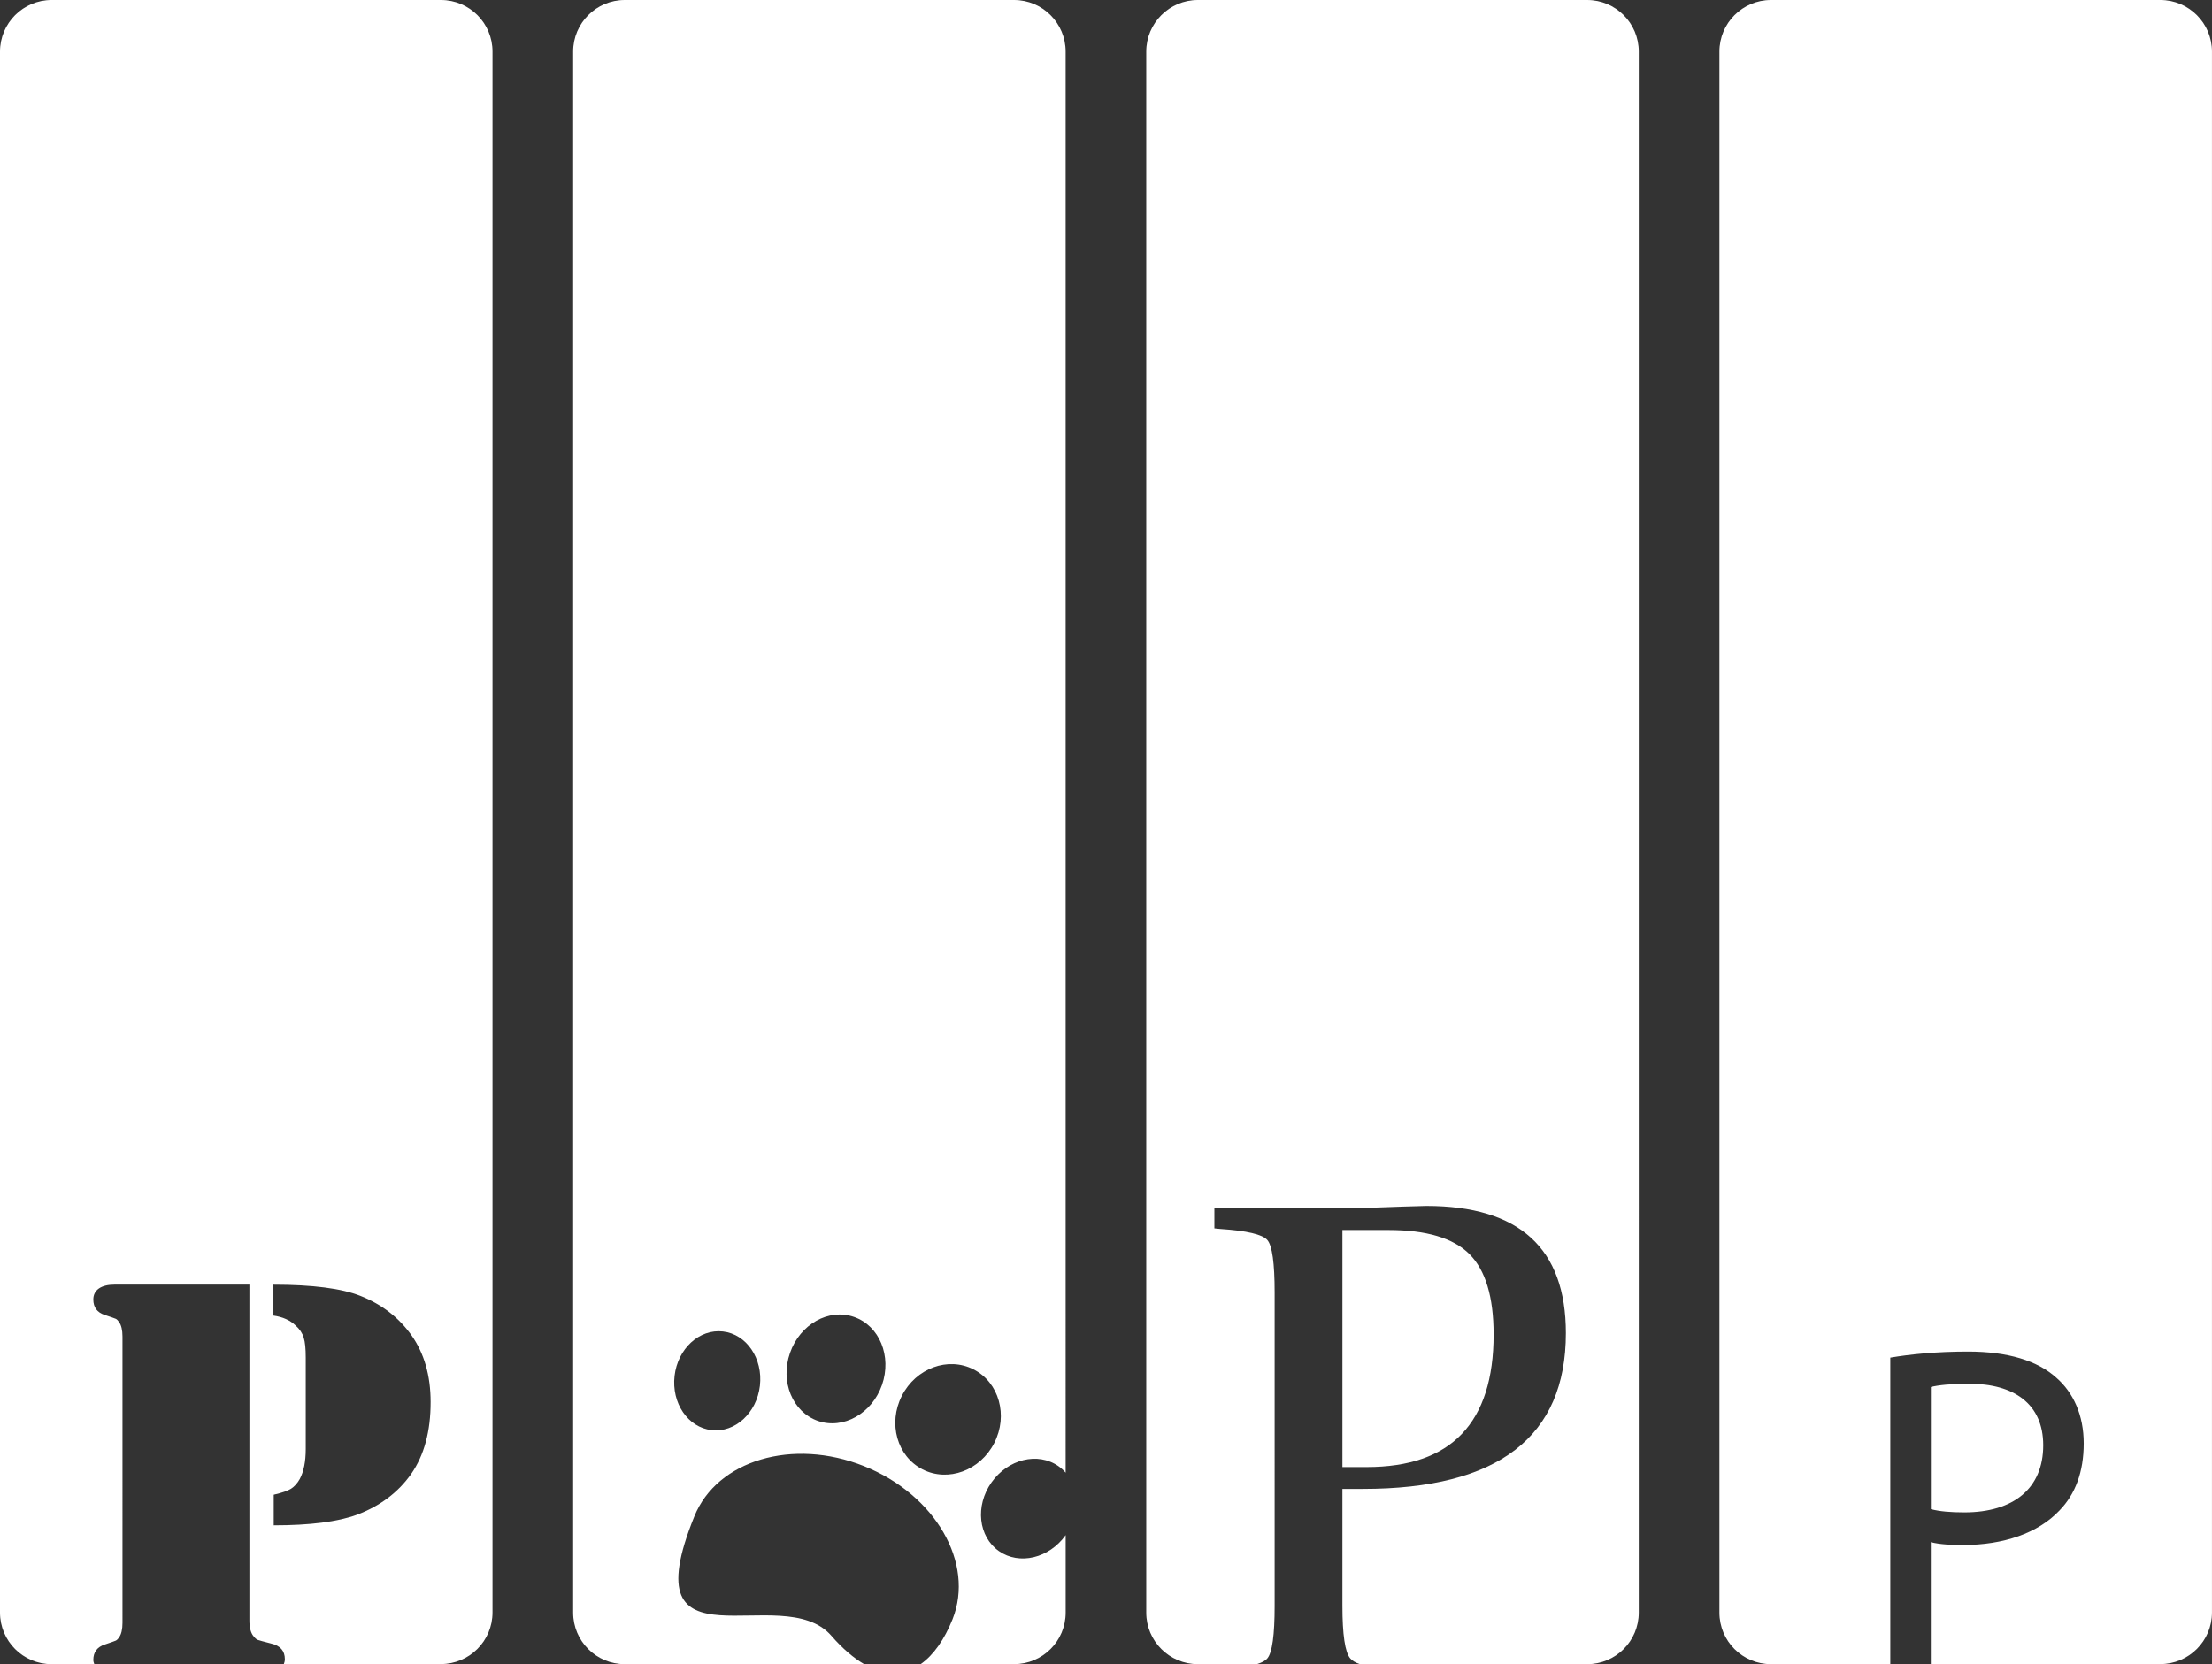 <?xml version="1.0" encoding="utf-8"?>
<!-- Generator: Adobe Illustrator 16.0.0, SVG Export Plug-In . SVG Version: 6.00 Build 0)  -->
<!DOCTYPE svg PUBLIC "-//W3C//DTD SVG 1.1//EN" "http://www.w3.org/Graphics/SVG/1.1/DTD/svg11.dtd">
<svg version="1.1" id="Layer_1" xmlns="http://www.w3.org/2000/svg" xmlns:xlink="http://www.w3.org/1999/xlink" x="0px" y="0px"
	 width="94.22px" height="70.898px" viewBox="0 0 94.22 70.898" enable-background="new 0 0 94.22 70.898" xml:space="preserve">
<rect x="0" y="0" width="94.22" height="70.898" fill="#333333" stroke="none"/>
<g>
	<path fill="#FFFFFF" d="M18.782,0H2.198C0.985,0,0,0.984,0,2.197v66.505c0,1.214,0.984,2.196,2.197,2.196h1.819
		c-0.019-0.056-0.041-0.111-0.041-0.18c0-0.332,0.163-0.55,0.487-0.656c0.268-0.092,0.425-0.145,0.469-0.166
		c0.044-0.02,0.092-0.065,0.141-0.14c0.096-0.131,0.145-0.336,0.145-0.622V56.947c0-0.283-0.049-0.491-0.145-0.622
		c-0.049-0.072-0.096-0.12-0.141-0.14c-0.044-0.02-0.201-0.074-0.469-0.164c-0.324-0.106-0.487-0.323-0.487-0.659
		c0-0.202,0.08-0.357,0.238-0.469c0.159-0.11,0.384-0.165,0.676-0.165h5.734v14.304c0,0.318,0.061,0.546,0.184,0.685
		c0.063,0.081,0.125,0.132,0.183,0.151c0.056,0.02,0.243,0.071,0.559,0.152c0.391,0.09,0.584,0.312,0.584,0.669
		c0,0.074-0.019,0.14-0.043,0.205h6.69c1.214,0,2.198-0.983,2.198-2.197v-66.5C20.98,0.984,19.996,0,18.782,0z M17.516,62.792
		c-0.551,0.786-1.323,1.368-2.314,1.742c-0.819,0.299-2.001,0.449-3.543,0.449V63.68c0.35-0.081,0.595-0.166,0.737-0.254
		c0.142-0.091,0.267-0.229,0.372-0.414c0.169-0.317,0.255-0.743,0.255-1.279v-3.897c0-0.382-0.028-0.664-0.087-0.852
		c-0.056-0.186-0.169-0.357-0.34-0.51c-0.236-0.228-0.551-0.369-0.95-0.427v-1.316c1.671,0,2.905,0.16,3.702,0.476
		c0.917,0.363,1.643,0.924,2.179,1.68c0.543,0.772,0.815,1.716,0.815,2.838C18.345,60.973,18.068,61.997,17.516,62.792z"/>
	<path fill="#FFFFFF" d="M67.607,0H51.022c-1.214,0-2.198,0.984-2.198,2.197v66.505c0,1.214,0.984,2.196,2.198,2.196h2.515
		c0.215-0.066,0.365-0.15,0.445-0.245c0.208-0.244,0.311-0.991,0.311-2.241V55.065c0-1.251-0.102-1.996-0.311-2.237
		c-0.207-0.238-0.872-0.396-1.991-0.47l-0.264-0.026v-0.858h6.059l2.011-0.071l0.953-0.027c3.966,0,5.948,1.807,5.948,5.419
		c0,2.208-0.719,3.865-2.16,4.975c-1.44,1.109-3.603,1.663-6.493,1.663h-0.865v4.98c0,1.231,0.111,1.979,0.334,2.241
		c0.08,0.097,0.219,0.179,0.415,0.245h9.677c1.214,0,2.197-0.982,2.197-2.196V2.197C69.804,0.984,68.82,0,67.607,0z M62.269,61.088
		c0.899-0.943,1.351-2.355,1.351-4.233c0-1.601-0.343-2.74-1.031-3.428c-0.688-0.684-1.833-1.025-3.443-1.025h-1.966v10.1h1.023
		C60.015,62.502,61.37,62.032,62.269,61.088z"/>
	<path fill="#FFFFFF" d="M87.031,61.573c0-1.768-1.251-2.622-3.157-2.622c-0.754,0-1.33,0.06-1.629,0.14v5.203
		c0.376,0.099,0.854,0.138,1.43,0.138C85.76,64.431,87.031,63.418,87.031,61.573z M92.021,0H75.435
		c-1.214,0-2.197,0.984-2.197,2.197v66.505c0,1.214,0.983,2.196,2.197,2.196h5.082V57.839c0.834-0.14,1.926-0.258,3.316-0.258
		c1.707,0,2.959,0.396,3.752,1.111c0.734,0.634,1.171,1.607,1.171,2.8c0,1.212-0.356,2.165-1.033,2.859
		c-0.914,0.972-2.401,1.47-4.09,1.47c-0.516,0-0.993-0.02-1.39-0.12v5.194h9.777c1.212,0,2.199-0.982,2.199-2.196V2.197
		C94.22,0.984,93.233,0,92.021,0z"/>
	<path fill="#FFFFFF" d="M42.548,66.081c-0.876-0.616-1.02-1.923-0.318-2.922c0.701-0.998,1.979-1.311,2.855-0.695
		c0.115,0.08,0.216,0.173,0.306,0.278V2.197C45.391,0.984,44.407,0,43.194,0H26.61c-1.214,0-2.197,0.984-2.197,2.197v66.505
		c0,1.214,0.983,2.196,2.197,2.196h10.198c-0.443-0.26-0.91-0.65-1.397-1.21c-2.1-2.419-8.626,1.785-5.833-5.091
		c0.968-2.387,4.189-3.348,7.226-2.135c3.036,1.214,4.723,4.133,3.768,6.526c-0.341,0.851-0.802,1.521-1.356,1.909h3.979
		c1.214,0,2.197-0.982,2.197-2.196v-3.3C44.688,66.388,43.42,66.691,42.548,66.081z M32.368,59.039
		c-0.135,1.159-1.058,2.007-2.062,1.889c-1.004-0.116-1.708-1.15-1.573-2.312c0.135-1.161,1.058-2.007,2.062-1.891
		C31.799,56.84,32.503,57.877,32.368,59.039z M37.569,59.001c-0.428,1.225-1.649,1.908-2.731,1.534
		c-1.082-0.379-1.615-1.676-1.188-2.896c0.426-1.225,1.646-1.91,2.729-1.533C37.462,56.482,37.993,57.779,37.569,59.001z
		 M39.298,62.601c-1.088-0.555-1.483-1.958-0.884-3.135c0.599-1.177,1.965-1.681,3.053-1.126c1.088,0.554,1.483,1.958,0.885,3.133
		C41.752,62.651,40.384,63.154,39.298,62.601z"/>
</g>
</svg>
